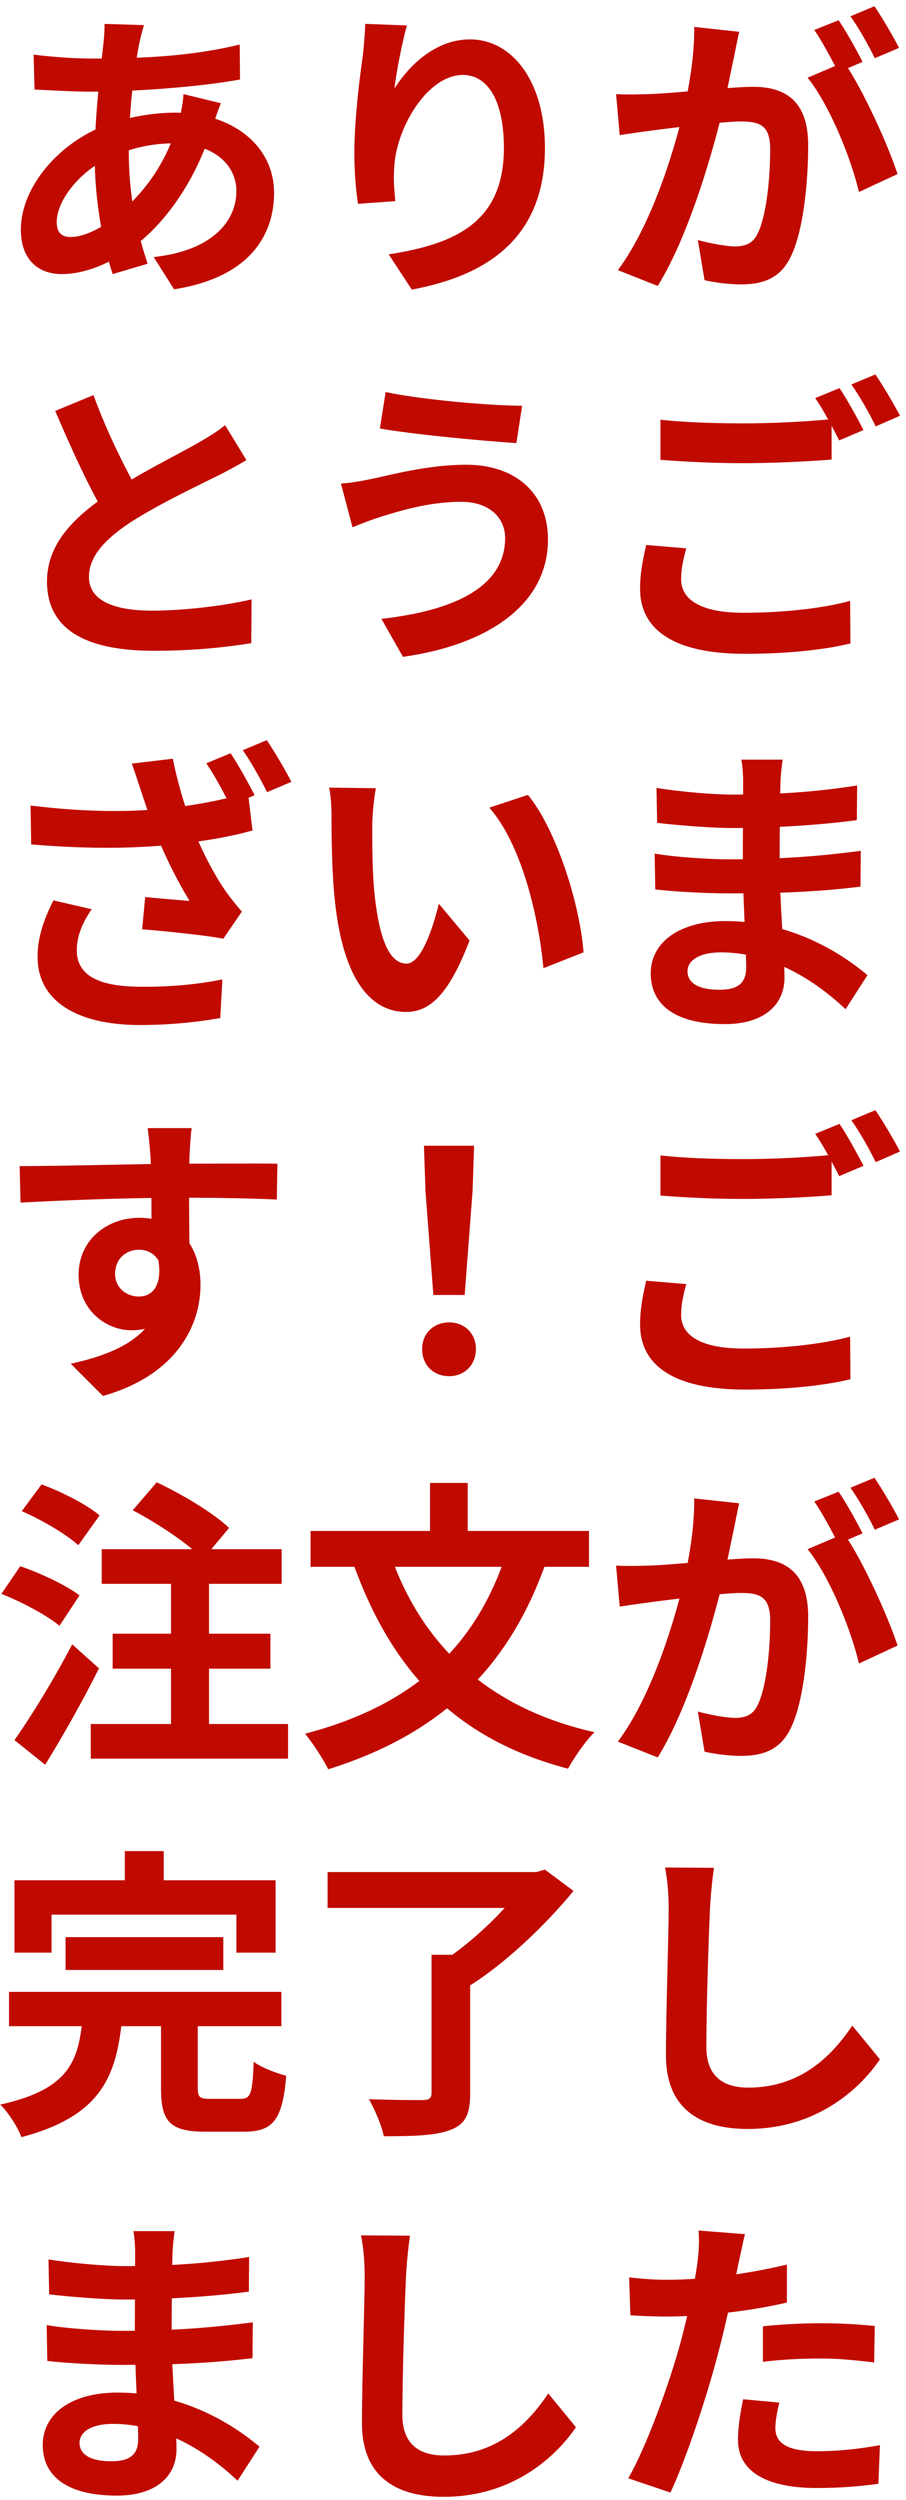 <svg width="133" height="367" viewBox="0 0 133 367" fill="none" xmlns="http://www.w3.org/2000/svg">
<path d="M21.134 3.684C20.867 4.532 20.688 5.335 20.51 6.049C19.662 10.2 18.903 16.626 18.903 22.159C18.903 29.21 20.197 34.208 21.67 38.715L16.538 40.233C15.199 36.216 13.905 29.612 13.905 23.052C13.905 17.206 14.708 10.646 15.199 6.228C15.288 5.335 15.378 4.309 15.333 3.506L21.134 3.684ZM13.146 8.593C21.625 8.593 28.364 8.191 35.191 6.54L35.236 11.672C29.122 12.788 19.751 13.457 13.012 13.457C10.647 13.457 7.167 13.234 5.069 13.145L4.935 8.013C6.542 8.236 10.424 8.593 13.146 8.593ZM32.425 15.153C32.068 15.956 31.398 18.009 31.086 18.946C28.542 26.979 23.946 33.003 19.706 36.127C16.806 38.269 12.923 40.233 9.041 40.233C5.783 40.233 3.061 38.269 3.061 33.717C3.061 27.425 8.684 20.865 15.779 18.277C18.725 17.206 22.384 16.536 25.731 16.536C34.076 16.536 40.234 21.356 40.234 28.318C40.234 34.654 36.486 40.768 25.552 42.464L22.562 37.734C31.175 36.797 34.701 32.468 34.701 28.05C34.701 24.257 31.443 21.044 25.418 21.044C21.358 21.044 18.144 22.204 15.958 23.186C11.495 25.283 8.327 29.567 8.327 32.557C8.327 34.03 8.907 34.788 10.38 34.788C12.477 34.788 15.467 33.316 18.189 30.772C21.447 27.782 24.481 23.81 26.266 17.652C26.579 16.715 26.891 14.796 26.936 13.814L32.425 15.153ZM59.736 3.729C59.111 5.916 58.174 10.512 57.906 13.011C60.048 9.575 63.975 5.782 68.973 5.782C75.176 5.782 79.996 11.895 79.996 21.713C79.996 34.342 72.275 40.322 60.45 42.509L57.058 37.332C67.01 35.815 73.971 32.512 73.971 21.713C73.971 14.841 71.651 11.003 67.947 11.003C62.681 11.003 58.04 18.946 57.861 24.792C57.772 26.042 57.817 27.47 58.04 29.523L52.551 29.924C52.283 28.184 52.015 25.462 52.015 22.472C52.015 18.277 52.596 12.788 53.265 8.147C53.443 6.496 53.577 4.711 53.622 3.506L59.736 3.729ZM108.511 4.666C108.244 5.826 107.976 7.254 107.753 8.37C107.307 10.378 106.771 13.145 106.28 15.421C104.808 21.713 101.237 34.431 96.552 41.973L90.706 39.653C96.016 32.512 99.363 20.731 100.613 15.108C101.461 11.092 101.951 7.299 101.907 3.952L108.511 4.666ZM123.907 9.129C126.629 13.011 130.378 21.311 131.761 25.551L126.094 28.184C124.934 23.23 121.765 15.376 118.552 11.405L123.907 9.129ZM90.438 13.814C92.045 13.903 93.562 13.859 95.213 13.814C98.783 13.725 107.262 12.743 110.564 12.743C115.295 12.743 118.641 14.841 118.641 21.311C118.641 26.577 117.972 33.807 116.098 37.644C114.625 40.768 112.126 41.75 108.779 41.75C107.039 41.75 104.941 41.482 103.424 41.125L102.442 35.235C104.183 35.725 106.726 36.172 107.887 36.172C109.404 36.172 110.564 35.725 111.234 34.253C112.483 31.754 113.063 26.309 113.063 21.936C113.063 18.366 111.546 17.831 108.735 17.831C106.102 17.831 98.381 18.812 95.927 19.125C94.633 19.303 92.312 19.616 90.974 19.839L90.438 13.814ZM123.104 2.97C124.22 4.577 125.782 7.433 126.629 9.084L123.059 10.601C122.122 8.772 120.739 6.139 119.534 4.398L123.104 2.97ZM128.37 0.917C129.53 2.613 131.181 5.469 131.985 7.031L128.415 8.548C127.522 6.674 126.049 4.086 124.844 2.39L128.37 0.917ZM36.173 67.546C34.79 68.35 33.362 69.153 31.711 69.956C28.944 71.34 23.366 73.973 19.26 76.606C15.556 79.015 13.057 81.604 13.057 84.683C13.057 87.896 16.181 89.636 22.384 89.636C26.936 89.636 32.96 88.922 36.932 87.985L36.887 94.411C33.049 95.036 28.364 95.527 22.562 95.527C13.637 95.527 6.899 93.028 6.899 85.352C6.899 79.685 11.049 75.713 16.359 72.232C20.599 69.421 26.222 66.654 28.944 65.092C30.64 64.11 31.889 63.352 33.049 62.415L36.173 67.546ZM13.726 57.997C15.868 63.932 18.68 69.287 20.777 73.035L15.69 75.981C13.236 71.92 10.558 66.074 8.104 60.317L13.726 57.997ZM74.15 78.971C74.15 76.025 71.874 73.66 67.679 73.66C62.77 73.66 58.308 75.133 56.076 75.802C54.782 76.204 52.997 76.873 51.748 77.409L50.052 70.983C51.569 70.893 53.443 70.536 54.916 70.224C58.174 69.51 63.172 68.216 68.438 68.216C75.488 68.216 80.442 72.232 80.442 79.194C80.442 88.788 71.561 94.679 59.155 96.419L55.987 90.841C67.054 89.592 74.15 85.977 74.15 78.971ZM56.612 57.55C61.833 58.666 71.963 59.559 76.649 59.559L75.801 65.047C70.58 64.691 60.896 63.798 55.764 62.905L56.612 57.55ZM96.953 61.611C100.256 61.968 104.451 62.147 109.136 62.147C113.51 62.147 118.641 61.879 122.078 61.522V67.457C118.954 67.725 113.42 67.993 109.181 67.993C104.495 67.993 100.613 67.77 96.953 67.502V61.611ZM100.747 80.488C100.3 82.094 99.988 83.522 99.988 85.04C99.988 87.896 102.665 89.949 109.136 89.949C115.161 89.949 120.828 89.279 124.8 88.208L124.844 94.456C120.962 95.393 115.607 95.973 109.315 95.973C99.095 95.973 93.963 92.537 93.963 86.423C93.963 83.835 94.499 81.648 94.856 79.997L100.747 80.488ZM123.238 56.97C124.354 58.621 125.915 61.477 126.763 63.129L123.193 64.646C122.256 62.816 120.873 60.139 119.668 58.443L123.238 56.97ZM128.504 54.962C129.664 56.658 131.315 59.469 132.118 61.031L128.548 62.593C127.656 60.719 126.183 58.13 124.978 56.435L128.504 54.962ZM33.853 110.569C34.968 112.22 36.53 115.076 37.378 116.727L33.808 118.244C32.871 116.415 31.488 113.782 30.283 112.041L33.853 110.569ZM39.163 108.65C40.323 110.345 41.974 113.202 42.778 114.763L39.208 116.281C38.271 114.406 36.843 111.818 35.638 110.122L39.163 108.65ZM20.733 116.191C20.376 115.165 19.885 113.559 19.349 112.086L25.374 111.372C26.043 114.808 27.114 118.333 28.185 121.19C29.569 124.938 31.666 128.731 33.139 130.829C33.897 131.9 34.701 132.881 35.504 133.819L32.782 137.79C30.238 137.299 24.615 136.719 20.867 136.407L21.313 131.677C23.5 131.9 26.445 132.123 27.828 132.257C26.222 129.624 24.258 125.831 22.83 122.171C21.893 119.717 21.224 117.664 20.733 116.191ZM4.489 118.244C12.834 119.271 19.617 119.226 24.972 118.601C28.944 118.155 32.871 117.396 36.396 116.325L37.066 121.904C34.12 122.751 30.283 123.421 26.713 123.822C20.777 124.536 13.726 124.715 4.578 123.956L4.489 118.244ZM13.459 133.462C11.986 135.604 11.272 137.567 11.272 139.486C11.272 143.235 14.574 144.841 20.733 144.841C25.597 144.886 29.524 144.395 32.648 143.77L32.335 149.438C29.792 149.884 25.775 150.464 20.376 150.464C11.227 150.419 5.515 146.894 5.515 140.468C5.515 137.746 6.319 135.202 7.836 132.167L13.459 133.462ZM55.184 115.701C54.871 117.262 54.648 119.895 54.648 121.145C54.648 124.046 54.648 127.348 54.916 130.606C55.541 137.032 56.88 141.45 59.691 141.45C61.833 141.45 63.573 136.184 64.421 132.658L68.928 138.058C65.939 145.868 63.172 148.545 59.602 148.545C54.648 148.545 50.409 144.172 49.159 132.212C48.713 128.106 48.668 122.841 48.668 120.118C48.668 118.914 48.624 116.995 48.311 115.611L55.184 115.701ZM77.497 116.682C81.736 121.814 85.172 132.971 85.663 139.798L79.772 142.119C79.103 134.89 76.693 124.09 71.829 118.557L77.497 116.682ZM114.893 111.506C114.759 112.398 114.625 113.514 114.581 114.674C114.491 116.95 114.447 123.287 114.447 127.035C114.447 131.944 115.161 140.022 115.161 143.547C115.161 147.385 112.26 150.33 106.414 150.33C99.274 150.33 95.525 147.608 95.525 142.878C95.525 138.37 99.676 135.202 106.503 135.202C116.321 135.202 123.64 140.022 127.344 143.145L124.13 148.143C119.891 144.127 113.42 139.798 105.789 139.798C102.665 139.798 100.925 141.003 100.925 142.565C100.925 144.261 102.487 145.287 105.566 145.287C107.931 145.287 109.538 144.618 109.538 142.03C109.538 139.352 109.047 131.364 109.047 127.035C109.047 122.751 109.092 117.084 109.092 114.54C109.092 113.737 109.002 112.354 108.824 111.506H114.893ZM96.373 115.656C99.542 116.191 104.674 116.638 107.396 116.638C113.465 116.638 119.311 116.325 125.826 115.299L125.782 120.386C121.23 121.011 114.134 121.547 107.44 121.547C104.584 121.547 99.408 121.145 96.463 120.788L96.373 115.656ZM96.106 125.295C99.051 125.831 104.495 126.143 106.86 126.143C115.116 126.143 120.873 125.607 126.362 124.893L126.317 130.159C120.159 130.873 115.295 131.141 106.816 131.141C104.183 131.141 99.14 130.918 96.195 130.561L96.106 125.295ZM28.141 165.595C28.007 166.354 27.873 168.719 27.828 169.433C27.694 172.378 27.784 181.482 27.828 185.052L22.25 183.178C22.25 180.411 22.25 171.843 22.072 169.477C21.938 167.692 21.759 166.175 21.67 165.595H28.141ZM2.882 171.173C9.532 171.173 21.313 170.816 26.891 170.816C31.443 170.816 38.226 170.772 40.725 170.816L40.636 176.082C37.869 175.948 33.317 175.814 26.757 175.814C18.635 175.814 9.755 176.171 3.016 176.528L2.882 171.173ZM27.07 184.382C27.07 191.656 24.392 195.271 19.26 195.271C15.824 195.271 11.54 192.549 11.54 187.105C11.54 182.062 15.645 178.76 20.465 178.76C26.356 178.76 29.435 183.088 29.435 188.622C29.435 194.468 25.998 201.831 15.11 204.91L10.38 200.18C17.966 198.529 23.901 195.539 23.901 187.729C23.901 184.829 22.339 183.445 20.376 183.445C18.635 183.445 16.895 184.65 16.895 187.015C16.895 189.023 18.546 190.318 20.376 190.318C22.473 190.318 24.303 188.533 22.875 183.222L27.07 184.382ZM63.618 190.094L62.458 174.832L62.235 168.183H69.598L69.375 174.832L68.215 190.094H63.618ZM65.939 202.01C63.618 202.01 61.967 200.358 61.967 198.038C61.967 195.717 63.663 194.111 65.939 194.111C68.17 194.111 69.866 195.717 69.866 198.038C69.866 200.358 68.17 202.01 65.939 202.01ZM96.953 169.611C100.256 169.968 104.451 170.147 109.136 170.147C113.51 170.147 118.641 169.879 122.078 169.522V175.457C118.954 175.725 113.42 175.993 109.181 175.993C104.495 175.993 100.613 175.77 96.953 175.502V169.611ZM100.747 188.488C100.3 190.094 99.988 191.523 99.988 193.04C99.988 195.896 102.665 197.949 109.136 197.949C115.161 197.949 120.828 197.279 124.8 196.208L124.844 202.456C120.962 203.393 115.607 203.973 109.315 203.973C99.095 203.973 93.963 200.537 93.963 194.423C93.963 191.835 94.499 189.648 94.856 187.997L100.747 188.488ZM123.238 164.97C124.354 166.621 125.915 169.477 126.763 171.129L123.193 172.646C122.256 170.816 120.873 168.139 119.668 166.443L123.238 164.97ZM128.504 162.962C129.664 164.658 131.315 167.469 132.118 169.031L128.548 170.593C127.656 168.719 126.183 166.13 124.978 164.435L128.504 162.962ZM19.483 221.692L23.009 217.587C26.623 219.283 31.354 222.094 33.63 224.281L29.792 228.877C27.739 226.646 23.142 223.611 19.483 221.692ZM16.538 239.81H39.699V244.942H16.538V239.81ZM13.325 253.064H42.287V258.152H13.325V253.064ZM14.931 227.404H41.35V232.492H14.931V227.404ZM25.106 229.1H30.684V255.34H25.106V229.1ZM3.195 221.826L6.095 217.899C8.952 218.926 12.745 220.844 14.619 222.451L11.495 226.824C9.755 225.218 6.095 223.076 3.195 221.826ZM0.205 233.964L2.972 229.904C5.872 230.885 9.755 232.715 11.674 234.188L8.728 238.65C6.943 237.133 3.15 235.125 0.205 233.964ZM2.124 255.429C4.489 252.082 7.925 246.504 10.603 241.372L14.53 244.898C12.165 249.628 9.309 254.715 6.631 259.044L2.124 255.429ZM74.462 227.628L80.174 229.279C74.551 245.344 64.153 254.715 48.178 259.713C47.553 258.375 45.857 255.786 44.786 254.492C60.227 250.431 69.821 242.176 74.462 227.628ZM57.236 227.985C61.744 241.194 71.383 250.699 87.27 254.269C85.975 255.519 84.235 258.062 83.387 259.624C66.653 255.251 57.46 245.032 51.882 229.591L57.236 227.985ZM45.589 224.727H86.466V229.993H45.589V224.727ZM63.127 217.676H68.661V227.94H63.127V217.676ZM108.511 220.666C108.244 221.826 107.976 223.254 107.753 224.37C107.307 226.378 106.771 229.145 106.28 231.421C104.808 237.713 101.237 250.431 96.552 257.973L90.706 255.653C96.016 248.512 99.363 236.731 100.613 231.108C101.461 227.092 101.951 223.299 101.907 219.952L108.511 220.666ZM123.907 225.129C126.629 229.011 130.378 237.311 131.761 241.551L126.094 244.184C124.934 239.23 121.765 231.376 118.552 227.404L123.907 225.129ZM90.438 229.814C92.045 229.904 93.562 229.859 95.213 229.814C98.783 229.725 107.262 228.743 110.564 228.743C115.295 228.743 118.641 230.841 118.641 237.311C118.641 242.577 117.972 249.807 116.098 253.644C114.625 256.768 112.126 257.75 108.779 257.75C107.039 257.75 104.941 257.482 103.424 257.125L102.442 251.235C104.183 251.725 106.726 252.172 107.887 252.172C109.404 252.172 110.564 251.725 111.234 250.253C112.483 247.754 113.063 242.309 113.063 237.936C113.063 234.366 111.546 233.831 108.735 233.831C106.102 233.831 98.381 234.812 95.927 235.125C94.633 235.303 92.312 235.616 90.974 235.839L90.438 229.814ZM123.104 218.97C124.22 220.577 125.782 223.433 126.629 225.084L123.059 226.601C122.122 224.772 120.739 222.139 119.534 220.398L123.104 218.97ZM128.37 216.917C129.53 218.613 131.181 221.469 131.985 223.031L128.415 224.548C127.522 222.674 126.049 220.086 124.844 218.39L128.37 216.917ZM9.621 284.35H32.782V289.169H9.621V284.35ZM1.321 292.382H41.305V297.425H1.321V292.382ZM12.12 296.399H17.921C17.073 304.699 14.931 310.59 3.15 313.713C2.615 312.285 1.231 310.054 0.026 308.939C10.246 306.663 11.451 302.512 12.12 296.399ZM23.633 295.551H29.033V306.439C29.033 307.868 29.301 308.091 30.863 308.091C31.577 308.091 34.477 308.091 35.325 308.091C36.798 308.091 37.066 307.332 37.244 302.646C38.315 303.494 40.636 304.342 42.019 304.699C41.484 311.214 40.056 312.91 35.816 312.91C34.79 312.91 31.131 312.91 30.104 312.91C24.883 312.91 23.633 311.348 23.633 306.529V295.551ZM18.323 271.721H24.035V279.798H18.323V271.721ZM2.124 276.005H40.457V286.626H34.701V281.047H7.568V286.626H2.124V276.005ZM63.35 286.938H69.018V307.377C69.018 310.411 68.259 311.884 66.028 312.687C63.841 313.49 60.628 313.58 56.344 313.58C56.032 312.018 55.005 309.608 54.157 308.135C57.326 308.269 60.985 308.269 62.011 308.269C62.993 308.269 63.35 308.001 63.35 307.243V286.938ZM48.088 274.8H79.282V280.066H48.088V274.8ZM77.273 274.8H78.701L79.996 274.443L84.191 277.567C80.174 282.475 74.284 288.143 68.795 291.579C67.947 290.419 66.206 288.634 65.135 287.786C69.776 284.841 75.042 279.486 77.273 276.094V274.8ZM104.808 274.175C104.54 276.049 104.317 278.37 104.227 280.155C104.004 284.975 103.692 294.926 103.692 300.46C103.692 304.967 106.369 306.439 109.85 306.439C117.213 306.439 121.855 302.2 125.112 297.336L129.173 302.289C126.272 306.573 119.936 312.509 109.761 312.509C102.442 312.509 97.757 309.296 97.757 301.665C97.757 295.685 98.158 283.993 98.158 280.155C98.158 278.013 97.98 275.871 97.623 274.13L104.808 274.175ZM25.642 327.506C25.508 328.398 25.374 329.514 25.329 330.674C25.24 332.95 25.195 339.287 25.195 343.035C25.195 347.944 25.909 356.022 25.909 359.547C25.909 363.385 23.009 366.33 17.163 366.33C10.023 366.33 6.274 363.608 6.274 358.878C6.274 354.37 10.424 351.202 17.252 351.202C27.07 351.202 34.388 356.022 38.092 359.145L34.879 364.143C30.64 360.127 24.169 355.798 16.538 355.798C13.414 355.798 11.674 357.003 11.674 358.565C11.674 360.261 13.236 361.287 16.315 361.287C18.68 361.287 20.287 360.618 20.287 358.03C20.287 355.352 19.796 347.364 19.796 343.035C19.796 338.751 19.84 333.084 19.84 330.54C19.84 329.737 19.751 328.354 19.572 327.506H25.642ZM7.122 331.656C10.29 332.191 15.422 332.638 18.144 332.638C24.213 332.638 30.059 332.325 36.575 331.299L36.53 336.386C31.978 337.011 24.883 337.547 18.189 337.547C15.333 337.547 10.156 337.145 7.211 336.788L7.122 331.656ZM6.854 341.295C9.799 341.831 15.244 342.143 17.609 342.143C25.865 342.143 31.621 341.607 37.11 340.893L37.066 346.159C30.907 346.873 26.043 347.141 17.564 347.141C14.931 347.141 9.889 346.918 6.943 346.561L6.854 341.295ZM60.182 328.175C59.914 330.049 59.691 332.37 59.602 334.155C59.379 338.975 59.066 348.926 59.066 354.46C59.066 358.967 61.744 360.439 65.225 360.439C72.588 360.439 77.229 356.2 80.487 351.336L84.547 356.289C81.647 360.573 75.31 366.509 65.135 366.509C57.817 366.509 53.131 363.296 53.131 355.665C53.131 349.685 53.533 337.993 53.533 334.155C53.533 332.013 53.354 329.871 52.997 328.13L60.182 328.175ZM109.359 327.952C109.047 329.202 108.645 331.21 108.422 332.191C107.797 335.226 106.682 340.67 105.477 345.222C103.87 351.47 100.88 360.573 98.426 365.884L92.223 363.786C94.856 359.279 98.248 349.952 99.943 343.705C101.059 339.51 102.085 334.601 102.398 331.968C102.621 330.317 102.665 328.487 102.532 327.416L109.359 327.952ZM97.98 334.646C103.424 334.646 109.716 333.798 115.518 332.415V337.993C109.984 339.287 102.978 340.046 97.935 340.046C95.749 340.046 94.097 339.956 92.535 339.867L92.357 334.289C94.677 334.557 96.15 334.646 97.98 334.646ZM111.992 341.474C114.491 341.206 117.704 341.027 120.605 341.027C123.149 341.027 125.826 341.161 128.415 341.429L128.325 346.784C126.049 346.516 123.327 346.204 120.65 346.204C117.57 346.204 114.804 346.338 111.992 346.695V341.474ZM114.402 352.675C114.09 353.969 113.822 355.397 113.822 356.379C113.822 358.342 115.116 359.815 119.936 359.815C122.926 359.815 126.005 359.502 129.173 358.922L128.95 364.59C126.451 364.947 123.461 365.214 119.891 365.214C112.349 365.214 108.333 362.671 108.333 358.164C108.333 356.066 108.735 353.924 109.092 352.184L114.402 352.675Z" fill="#C00A00"/>
</svg>
